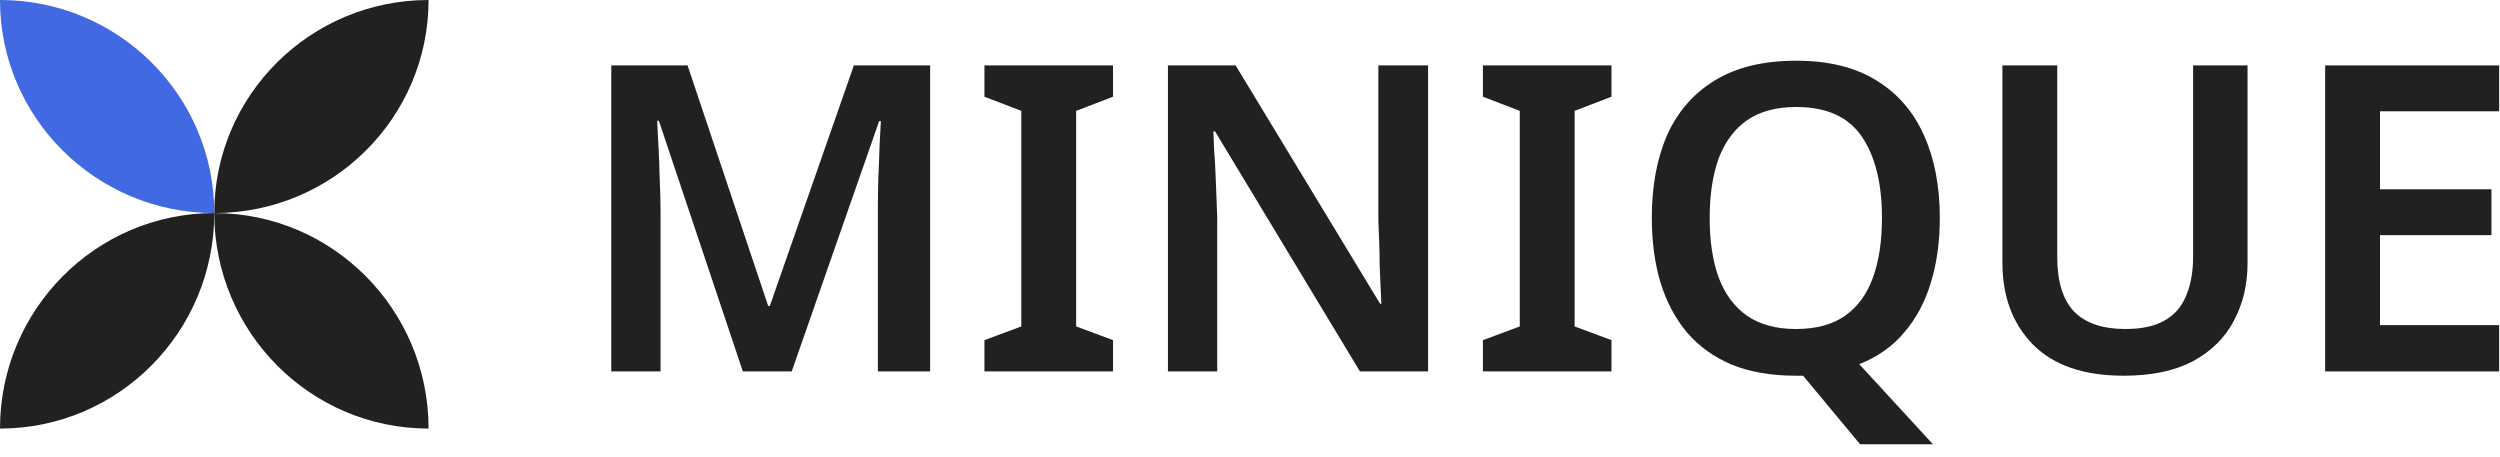 <svg width="175" height="32" viewBox="0 0 175 32" fill="none" xmlns="http://www.w3.org/2000/svg">
<path fill-rule="evenodd" clip-rule="evenodd" d="M15 14.915C15 6.681 21.719 0 30 0C30 8.234 23.281 14.915 15 14.915Z" fill="#212120"/>
<path fill-rule="evenodd" clip-rule="evenodd" d="M15 14.915C15 23.243 21.719 30 30 30C30 21.672 23.281 14.915 15 14.915Z" fill="#212120"/>
<path fill-rule="evenodd" clip-rule="evenodd" d="M15 14.915C15 6.681 8.281 0 0 0C0 8.234 6.719 14.915 15 14.915Z" fill="#4169E1"/>
<path fill-rule="evenodd" clip-rule="evenodd" d="M15 14.915C15 23.243 8.281 30 0 30C0 21.672 6.719 14.915 15 14.915Z" fill="#212120"/>
<path d="M174.941 26H162.761V4.58H174.941V7.79H166.601V13.25H174.401V16.46H166.601V22.76H174.941V26Z" fill="#212120"/>
<path d="M157.328 18.44C157.328 19.92 157.008 21.26 156.368 22.46C155.748 23.64 154.798 24.58 153.518 25.28C152.238 25.96 150.618 26.3 148.658 26.3C145.878 26.3 143.768 25.58 142.328 24.14C140.888 22.68 140.168 20.76 140.168 18.38V4.58H144.008V17.99C144.008 19.73 144.408 21.01 145.208 21.83C146.008 22.63 147.198 23.03 148.778 23.03C149.898 23.03 150.798 22.84 151.478 22.46C152.178 22.08 152.688 21.51 153.008 20.75C153.348 19.97 153.518 19.04 153.518 17.96V4.58H157.328V18.44Z" fill="#212120"/>
<path d="M135.787 15.26C135.787 16.92 135.577 18.43 135.157 19.79C134.757 21.13 134.137 22.29 133.297 23.27C132.477 24.25 131.427 24.99 130.147 25.49L135.307 31.1H130.207L126.217 26.3C126.137 26.3 126.047 26.3 125.947 26.3C125.867 26.3 125.787 26.3 125.707 26.3C123.987 26.3 122.487 26.04 121.207 25.52C119.947 24.98 118.907 24.23 118.087 23.27C117.267 22.29 116.647 21.12 116.227 19.76C115.827 18.4 115.627 16.89 115.627 15.23C115.627 13.01 115.987 11.08 116.707 9.44C117.447 7.8 118.557 6.53 120.037 5.63C121.537 4.71 123.437 4.25 125.737 4.25C127.997 4.25 129.867 4.71 131.347 5.63C132.827 6.53 133.937 7.81 134.677 9.47C135.417 11.11 135.787 13.04 135.787 15.26ZM119.677 15.26C119.677 16.88 119.887 18.27 120.307 19.43C120.747 20.59 121.407 21.48 122.287 22.1C123.187 22.72 124.327 23.03 125.707 23.03C127.127 23.03 128.277 22.72 129.157 22.1C130.037 21.48 130.687 20.59 131.107 19.43C131.527 18.27 131.737 16.88 131.737 15.26C131.737 12.84 131.267 10.94 130.327 9.56C129.387 8.18 127.857 7.49 125.737 7.49C124.337 7.49 123.187 7.8 122.287 8.42C121.407 9.04 120.747 9.93 120.307 11.09C119.887 12.25 119.677 13.64 119.677 15.26Z" fill="#212120"/>
<path d="M112.804 26H103.804V23.81L106.384 22.85V7.76L103.804 6.77V4.58H112.804V6.77L110.224 7.76V22.85L112.804 23.81V26Z" fill="#212120"/>
<path d="M99.965 26H95.195L85.055 9.2H84.935C84.955 9.64 84.975 10.11 84.995 10.61C85.035 11.09 85.065 11.59 85.085 12.11C85.105 12.61 85.125 13.12 85.145 13.64C85.165 14.16 85.185 14.68 85.205 15.2V26H81.755V4.58H86.495L96.605 21.26H96.695C96.675 20.86 96.655 20.43 96.635 19.97C96.615 19.49 96.595 19 96.575 18.5C96.575 18 96.565 17.49 96.545 16.97C96.525 16.45 96.505 15.95 96.485 15.47V4.58H99.965V26Z" fill="#212120"/>
<path d="M77.911 26H68.911V23.81L71.491 22.85V7.76L68.911 6.77V4.58H77.911V6.77L75.331 7.76V22.85L77.911 23.81V26Z" fill="#212120"/>
<path d="M52 26L46.12 8.45H46C46.02 8.85 46.05 9.42 46.09 10.16C46.13 10.88 46.16 11.67 46.18 12.53C46.22 13.37 46.24 14.16 46.24 14.9V26H42.79V4.58H48.13L53.77 21.41H53.89L59.77 4.58H65.11V26H61.45V14.72C61.45 14.04 61.46 13.3 61.48 12.5C61.52 11.68 61.55 10.91 61.57 10.19C61.61 9.45 61.64 8.88 61.66 8.48H61.54L55.42 26H52Z" fill="#212120"/>
</svg>
